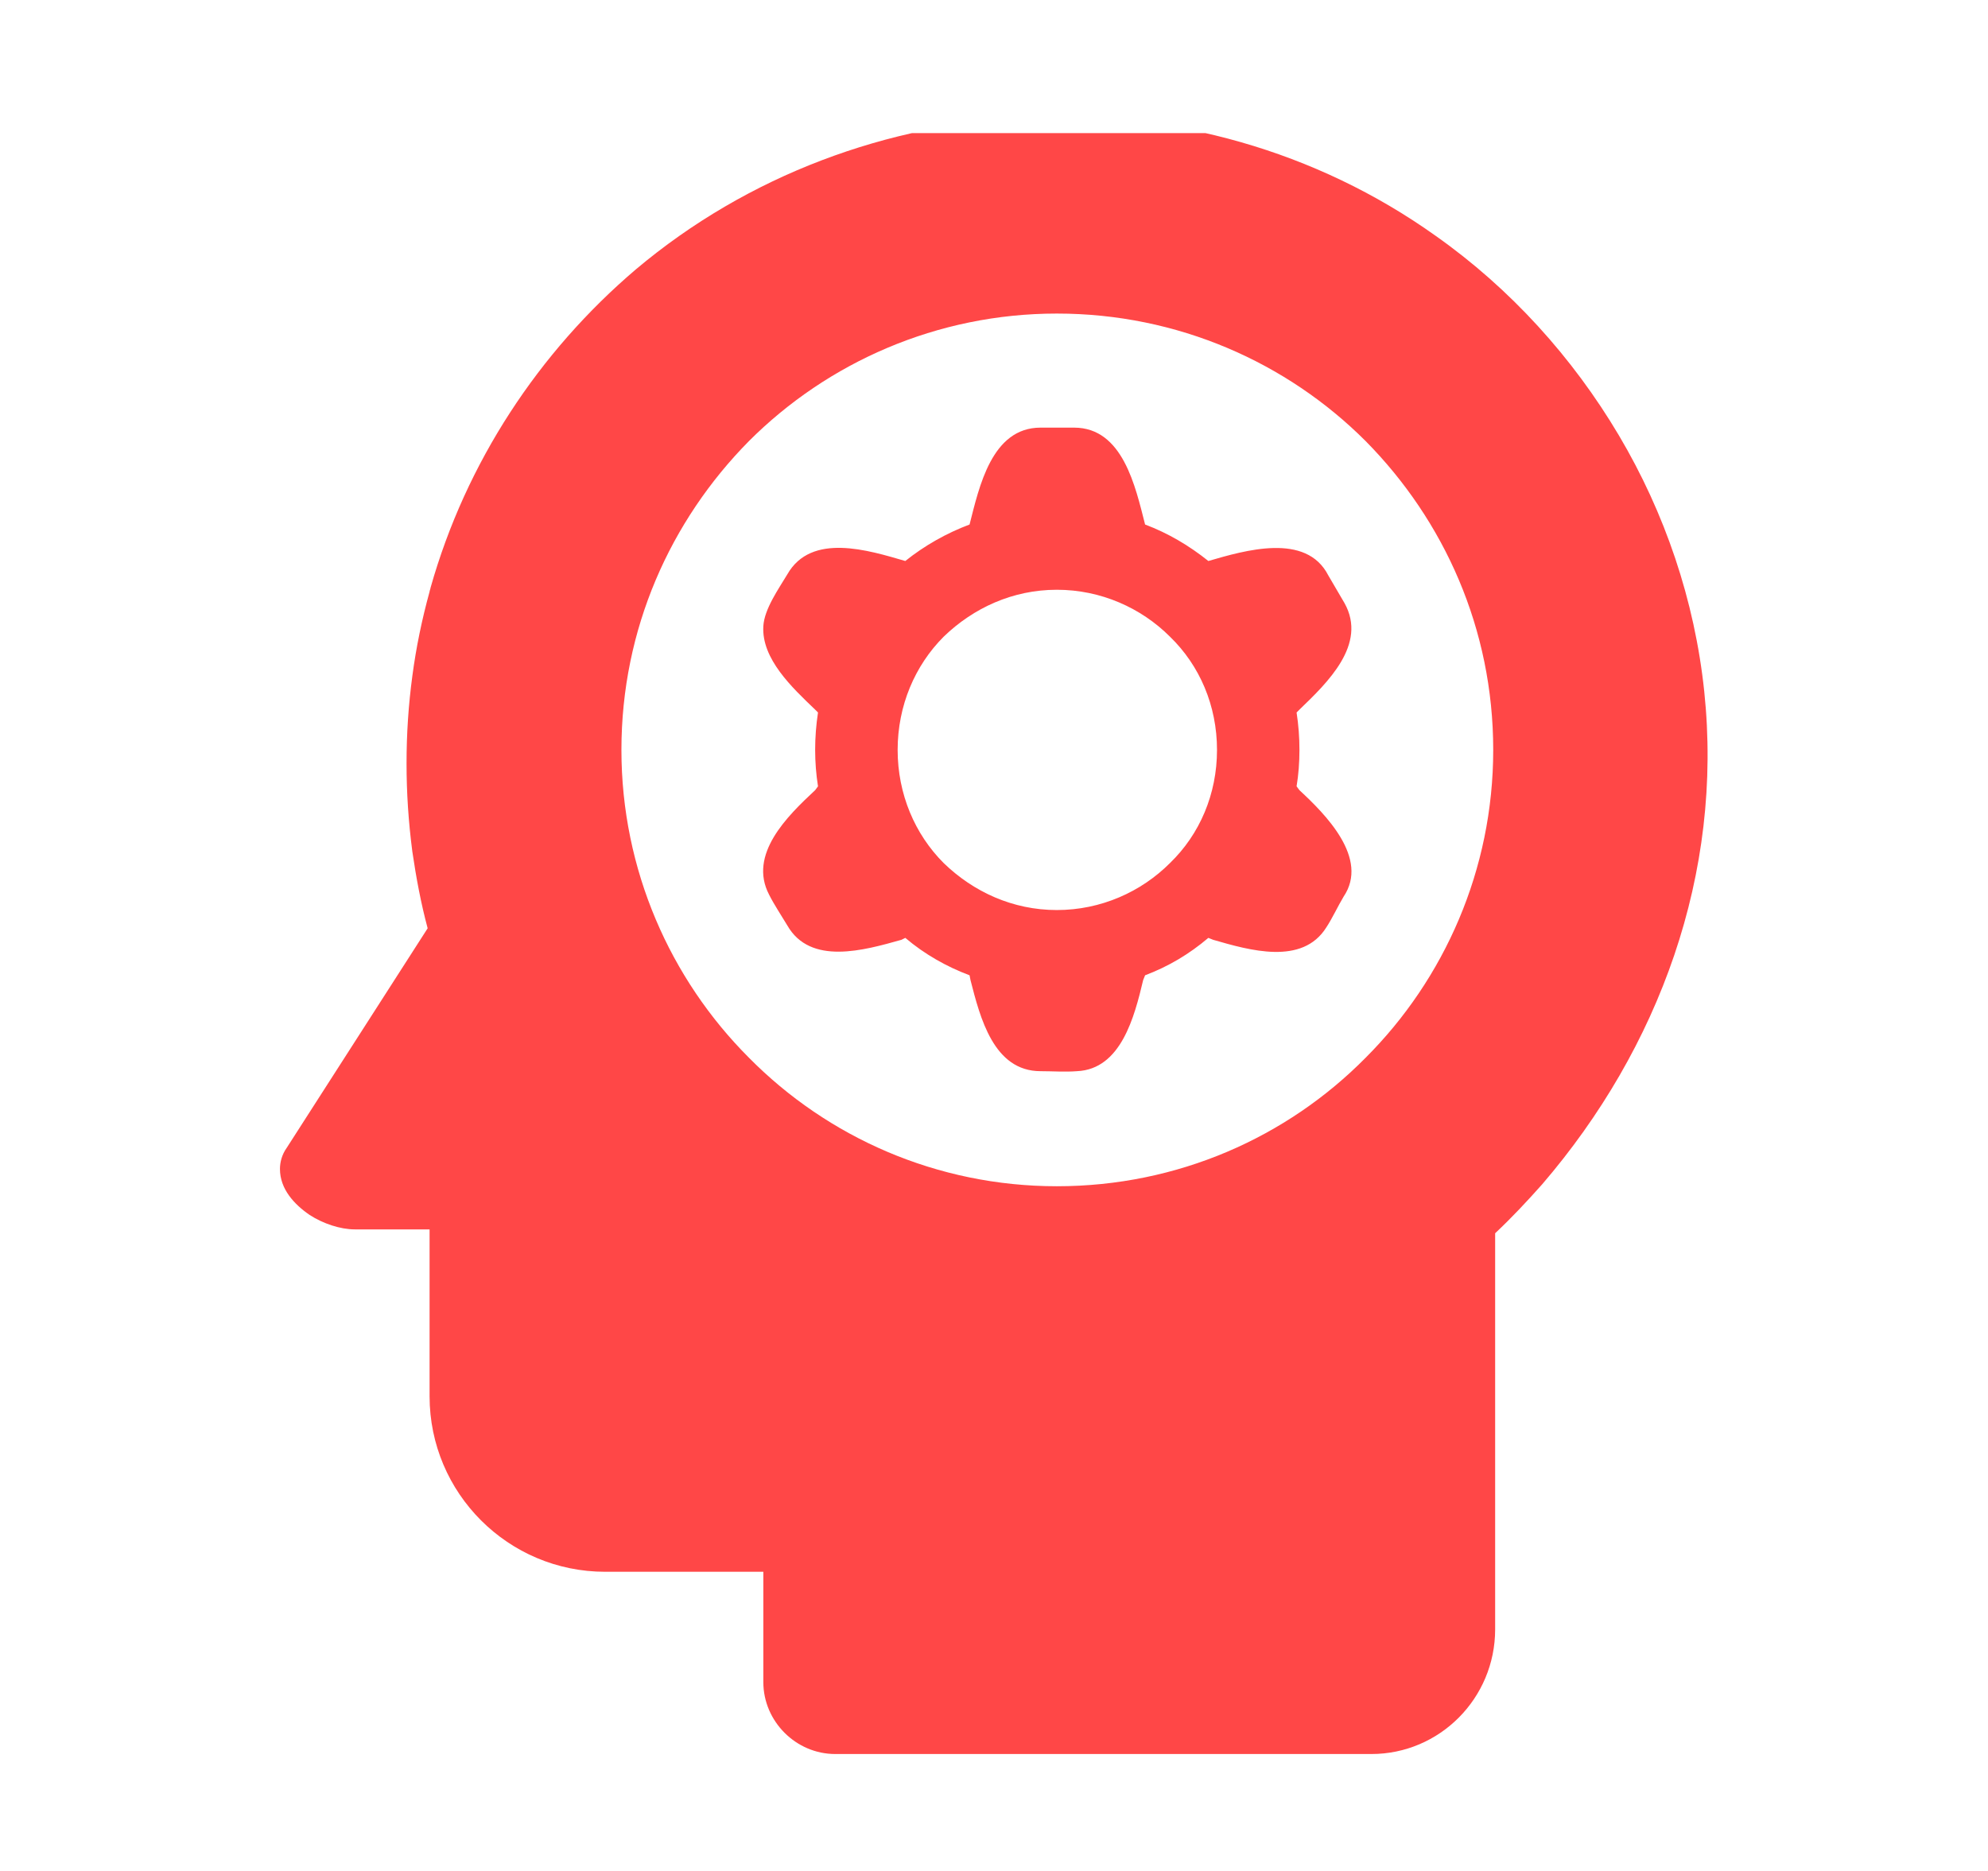<svg width="34" height="32" viewBox="0 0 34 32" fill="none" xmlns="http://www.w3.org/2000/svg">
<g clip-path="url(#clip0_74_6654)">
<g clip-path="url(#clip1_74_6654)">
<path fill-rule="evenodd" clip-rule="evenodd" d="M25.571 26.555V21.093C25.85 20.831 26.112 20.552 26.375 20.256C28.376 17.927 29.475 14.942 29.147 11.825C28.983 10.267 28.474 8.774 27.687 7.446C26.899 6.117 25.833 4.936 24.554 4.034C20.437 1.098 14.712 1.377 10.874 4.608C9.217 6.019 7.97 7.905 7.363 10.054C7.363 10.07 7.347 10.103 7.347 10.119C7.216 10.595 7.117 11.071 7.052 11.563C6.986 12.055 6.953 12.547 6.953 13.056C6.953 13.564 6.986 14.056 7.052 14.565C7.117 15.008 7.199 15.45 7.314 15.877L4.903 19.633C4.821 19.748 4.788 19.879 4.788 19.994C4.788 20.338 5.034 20.601 5.297 20.781C5.526 20.929 5.821 21.027 6.068 21.027H7.347V23.882C7.347 25.538 8.692 26.883 10.349 26.883H13.055V28.77C13.055 29.442 13.613 30 14.285 30H23.455C24.619 30 25.571 29.049 25.571 27.867V26.555ZM20.748 16.074C21.372 16.254 22.274 16.517 22.684 15.861C22.782 15.713 22.881 15.5 22.979 15.336C23.422 14.68 22.667 13.925 22.224 13.515L22.175 13.449C22.208 13.252 22.224 13.039 22.224 12.826C22.224 12.613 22.208 12.399 22.175 12.186L22.224 12.137C22.7 11.678 23.389 11.022 22.995 10.316L22.717 9.841C22.339 9.102 21.29 9.414 20.666 9.595C20.338 9.332 19.977 9.119 19.584 8.971C19.42 8.331 19.206 7.314 18.37 7.314H17.796C16.959 7.314 16.746 8.331 16.582 8.971C16.188 9.119 15.811 9.332 15.483 9.595C14.86 9.414 13.875 9.102 13.465 9.824C13.318 10.07 13.072 10.415 13.055 10.71C13.022 11.268 13.547 11.76 13.941 12.137L13.99 12.186C13.925 12.613 13.925 13.039 13.99 13.449L13.941 13.515C13.465 13.958 12.793 14.614 13.154 15.303C13.236 15.467 13.367 15.664 13.465 15.828C13.859 16.517 14.777 16.254 15.417 16.074L15.483 16.041C15.811 16.32 16.188 16.533 16.582 16.681L16.598 16.763C16.762 17.402 16.992 18.321 17.796 18.321C17.992 18.321 18.222 18.337 18.419 18.321C19.174 18.288 19.403 17.386 19.551 16.763L19.584 16.681C19.977 16.533 20.338 16.32 20.666 16.041L20.748 16.074ZM20.814 12.826C20.814 13.581 20.519 14.269 20.01 14.761C19.518 15.254 18.829 15.565 18.075 15.565C17.32 15.565 16.648 15.254 16.139 14.761C15.647 14.269 15.352 13.581 15.352 12.826C15.352 12.071 15.647 11.383 16.139 10.89C16.648 10.398 17.32 10.087 18.075 10.087C18.829 10.087 19.518 10.398 20.01 10.89C20.519 11.383 20.814 12.071 20.814 12.826ZM23.356 18.091C22.011 19.453 20.141 20.289 18.075 20.289C16.024 20.289 14.154 19.453 12.809 18.091C11.464 16.746 10.628 14.876 10.628 12.826C10.628 10.759 11.464 8.906 12.809 7.544C14.154 6.199 16.024 5.363 18.075 5.363C20.141 5.363 22.011 6.199 23.356 7.544C24.701 8.906 25.538 10.759 25.538 12.826C25.538 14.876 24.701 16.746 23.356 18.091Z" fill="#FF4747"/>
</g>
</g>
<defs>
<clipPath id="clip0_74_6654">
<rect width="27.867" height="27.867" fill="white" transform="translate(2.994 2.277)"/>
</clipPath>
<clipPath id="clip1_74_6654">
<rect width="28" height="28" fill="white" transform="translate(3 2)"/>
</clipPath>
</defs>
</svg>
